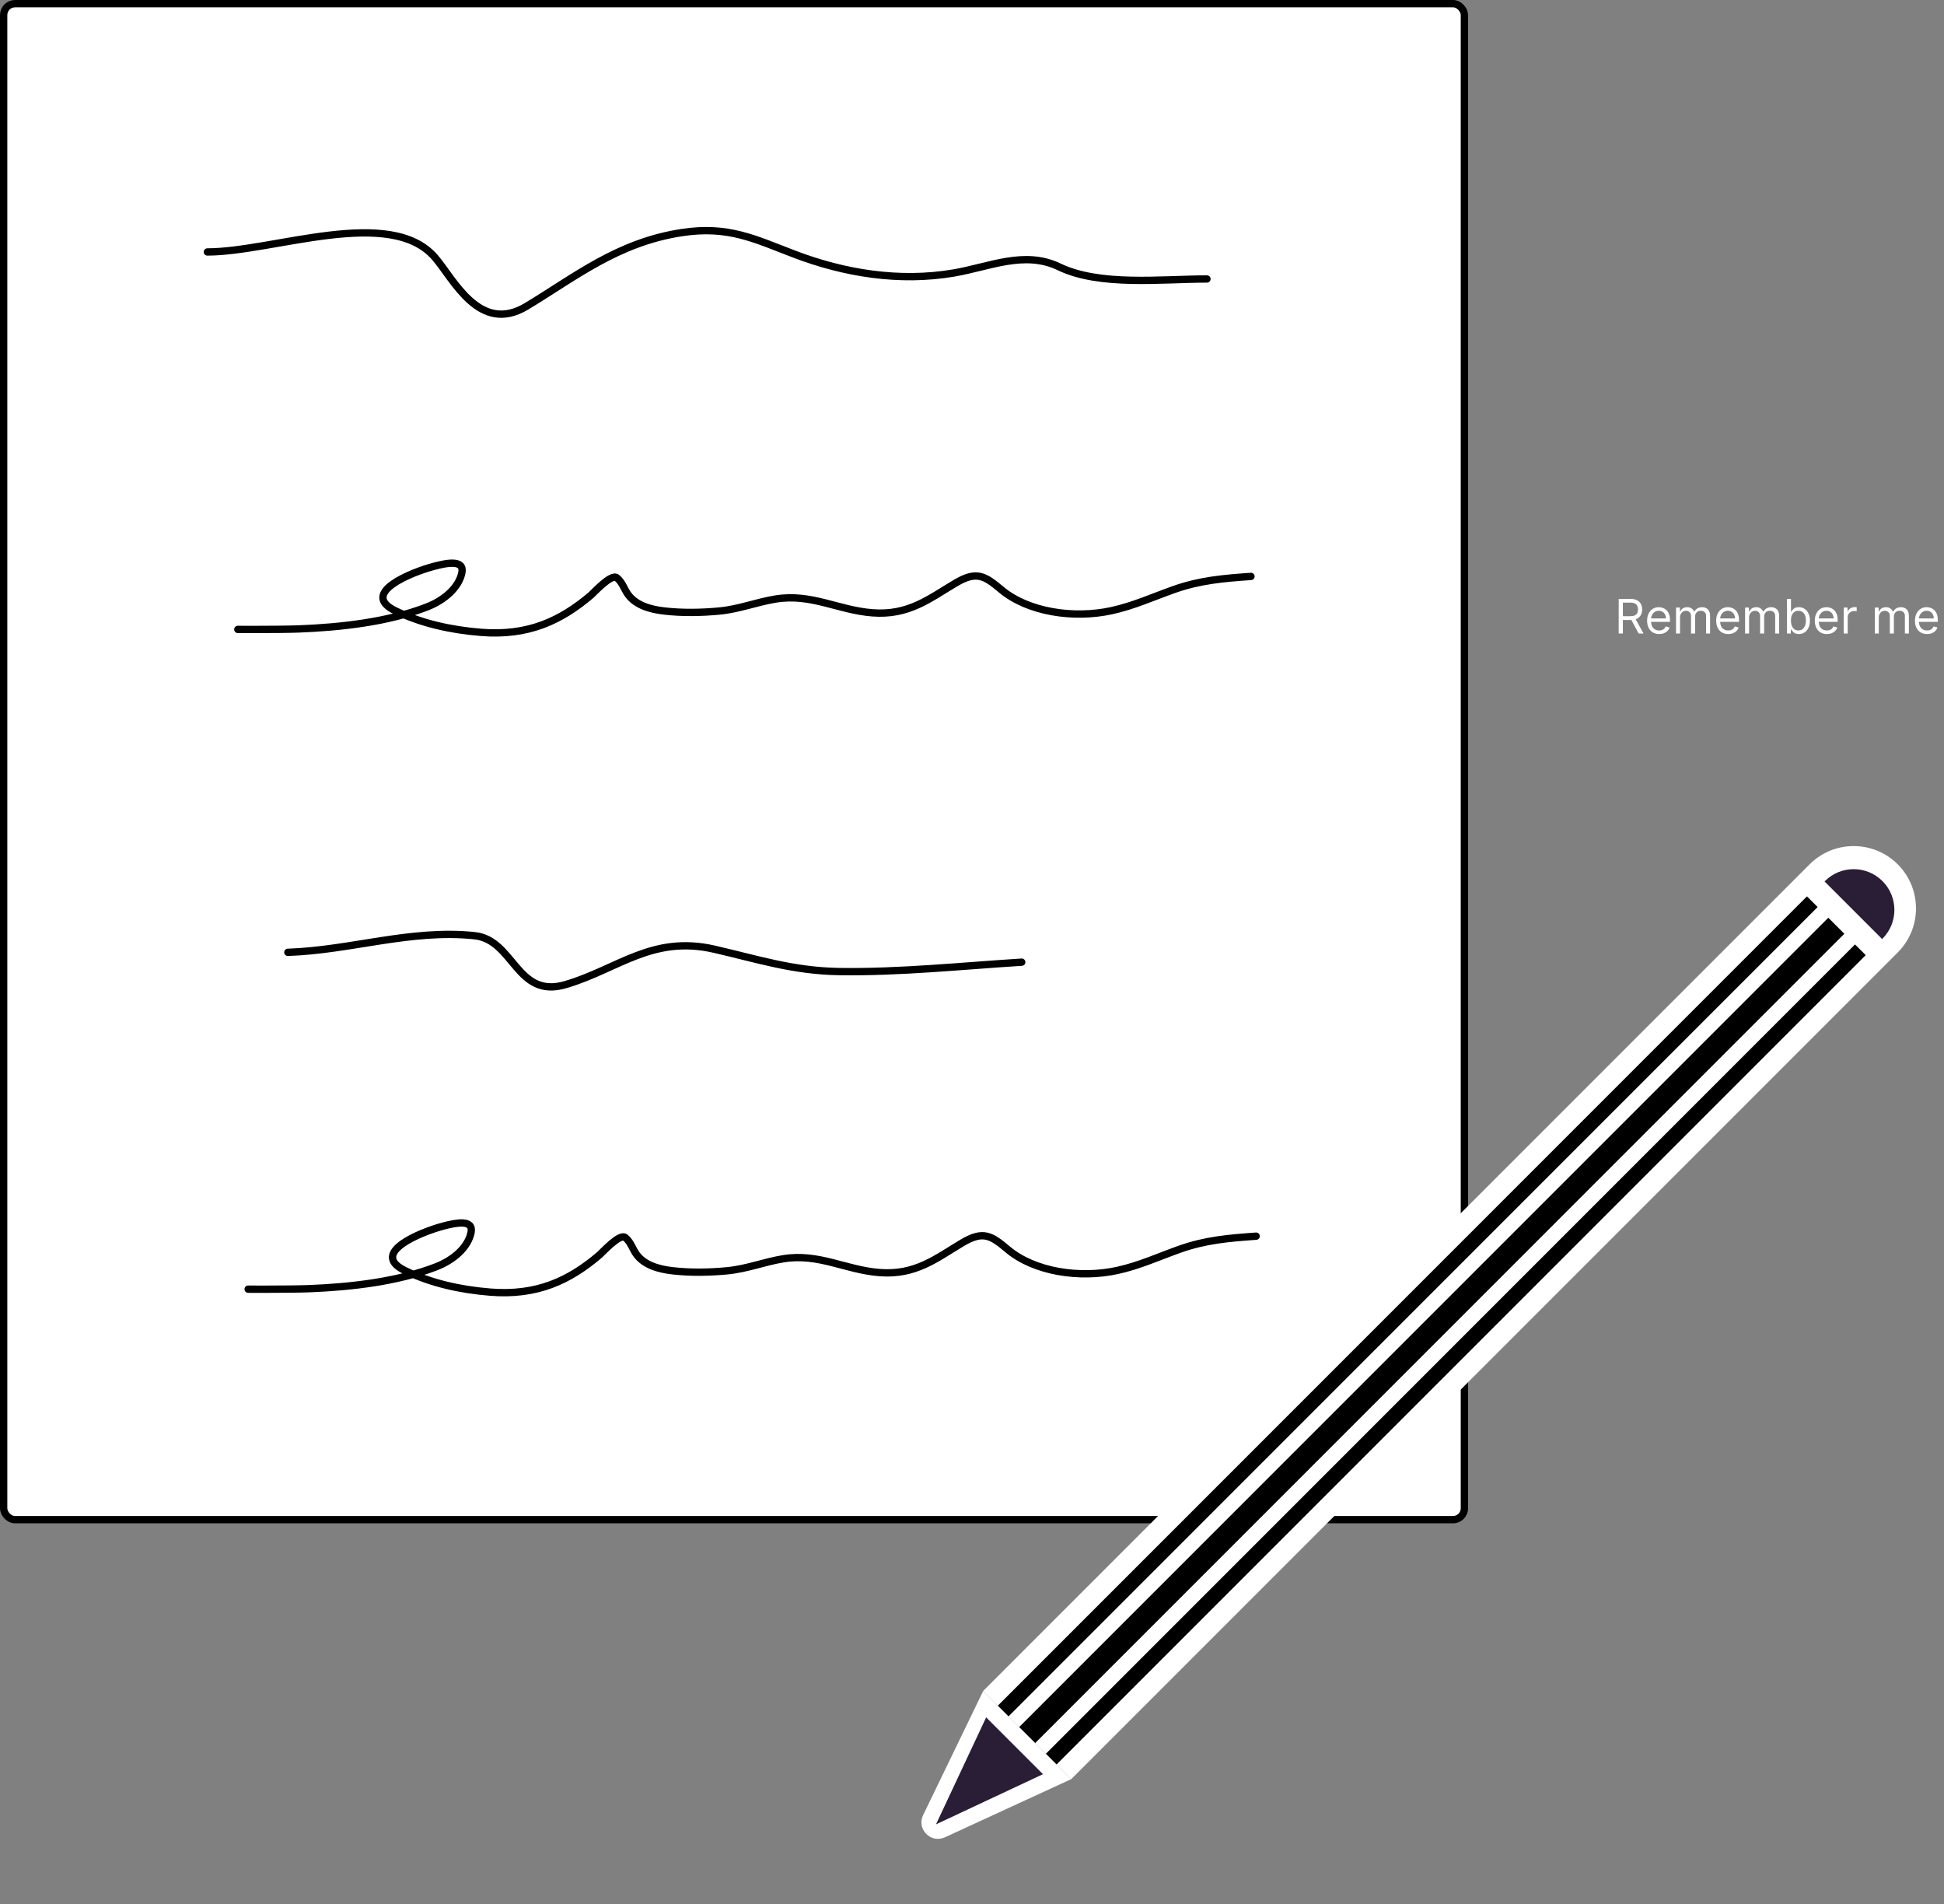 <svg width="531" height="520" viewBox="0 0 531 520" fill="none" xmlns="http://www.w3.org/2000/svg">
<rect x="0" y="0" width="531" height="520" fill="#808080" stroke="none"/>
<path d="M442.145 173V163.545H445.339C446.078 163.545 446.684 163.672 447.158 163.924C447.632 164.173 447.983 164.516 448.211 164.953C448.439 165.391 448.553 165.888 448.553 166.445C448.553 167.002 448.439 167.496 448.211 167.926C447.983 168.357 447.634 168.696 447.163 168.942C446.692 169.185 446.09 169.307 445.358 169.307H442.773V168.273H445.321C445.826 168.273 446.232 168.199 446.54 168.051C446.851 167.903 447.075 167.694 447.214 167.423C447.355 167.149 447.426 166.823 447.426 166.445C447.426 166.066 447.355 165.735 447.214 165.452C447.072 165.169 446.846 164.95 446.535 164.797C446.224 164.64 445.813 164.561 445.303 164.561H443.29V173H442.145ZM446.595 168.753L448.922 173H447.592L445.303 168.753H446.595ZM453.209 173.148C452.526 173.148 451.937 172.997 451.441 172.695C450.949 172.391 450.569 171.966 450.301 171.421C450.036 170.873 449.904 170.236 449.904 169.51C449.904 168.784 450.036 168.143 450.301 167.589C450.569 167.032 450.941 166.598 451.418 166.288C451.898 165.974 452.458 165.817 453.099 165.817C453.468 165.817 453.833 165.878 454.193 166.001C454.553 166.125 454.881 166.325 455.176 166.602C455.472 166.875 455.707 167.239 455.882 167.691C456.058 168.143 456.146 168.701 456.146 169.362V169.824H450.68V168.882H455.038C455.038 168.482 454.958 168.125 454.797 167.811C454.641 167.497 454.416 167.249 454.123 167.068C453.834 166.886 453.493 166.795 453.099 166.795C452.665 166.795 452.289 166.903 451.972 167.119C451.658 167.331 451.417 167.608 451.247 167.95C451.078 168.291 450.994 168.657 450.994 169.048V169.676C450.994 170.212 451.086 170.666 451.271 171.038C451.458 171.407 451.718 171.689 452.051 171.883C452.383 172.074 452.769 172.169 453.209 172.169C453.496 172.169 453.754 172.129 453.985 172.049C454.219 171.966 454.42 171.843 454.59 171.68C454.759 171.513 454.89 171.307 454.982 171.061L456.035 171.357C455.924 171.714 455.738 172.027 455.476 172.298C455.215 172.566 454.891 172.775 454.507 172.926C454.122 173.074 453.69 173.148 453.209 173.148ZM457.803 173V165.909H458.855V167.017H458.948C459.095 166.638 459.334 166.345 459.663 166.135C459.993 165.923 460.388 165.817 460.85 165.817C461.318 165.817 461.707 165.923 462.018 166.135C462.332 166.345 462.576 166.638 462.752 167.017H462.826C463.007 166.651 463.28 166.36 463.643 166.145C464.006 165.926 464.441 165.817 464.949 165.817C465.583 165.817 466.102 166.015 466.505 166.412C466.908 166.806 467.11 167.42 467.11 168.254V173H466.02V168.254C466.02 167.731 465.877 167.357 465.591 167.132C465.305 166.908 464.968 166.795 464.58 166.795C464.081 166.795 463.695 166.946 463.421 167.248C463.147 167.546 463.01 167.925 463.01 168.384V173H461.902V168.143C461.902 167.74 461.771 167.416 461.51 167.169C461.248 166.92 460.911 166.795 460.499 166.795C460.216 166.795 459.951 166.871 459.705 167.022C459.462 167.172 459.265 167.382 459.114 167.65C458.966 167.914 458.892 168.22 458.892 168.568V173H457.803ZM472.075 173.148C471.391 173.148 470.802 172.997 470.307 172.695C469.814 172.391 469.434 171.966 469.166 171.421C468.902 170.873 468.769 170.236 468.769 169.51C468.769 168.784 468.902 168.143 469.166 167.589C469.434 167.032 469.806 166.598 470.283 166.288C470.764 165.974 471.324 165.817 471.964 165.817C472.333 165.817 472.698 165.878 473.058 166.001C473.418 166.125 473.746 166.325 474.041 166.602C474.337 166.875 474.572 167.239 474.748 167.691C474.923 168.143 475.011 168.701 475.011 169.362V169.824H469.545V168.882H473.903C473.903 168.482 473.823 168.125 473.663 167.811C473.506 167.497 473.281 167.249 472.989 167.068C472.699 166.886 472.358 166.795 471.964 166.795C471.53 166.795 471.154 166.903 470.837 167.119C470.524 167.331 470.282 167.608 470.113 167.95C469.943 168.291 469.859 168.657 469.859 169.048V169.676C469.859 170.212 469.951 170.666 470.136 171.038C470.323 171.407 470.584 171.689 470.916 171.883C471.248 172.074 471.635 172.169 472.075 172.169C472.361 172.169 472.619 172.129 472.85 172.049C473.084 171.966 473.286 171.843 473.455 171.68C473.624 171.513 473.755 171.307 473.847 171.061L474.9 171.357C474.789 171.714 474.603 172.027 474.341 172.298C474.08 172.566 473.757 172.775 473.372 172.926C472.987 173.074 472.555 173.148 472.075 173.148ZM476.668 173V165.909H477.721V167.017H477.813C477.961 166.638 478.199 166.345 478.528 166.135C478.858 165.923 479.253 165.817 479.715 165.817C480.183 165.817 480.572 165.923 480.883 166.135C481.197 166.345 481.441 166.638 481.617 167.017H481.691C481.872 166.651 482.145 166.36 482.508 166.145C482.871 165.926 483.307 165.817 483.814 165.817C484.448 165.817 484.967 166.015 485.37 166.412C485.773 166.806 485.975 167.42 485.975 168.254V173H484.885V168.254C484.885 167.731 484.742 167.357 484.456 167.132C484.17 166.908 483.833 166.795 483.445 166.795C482.946 166.795 482.56 166.946 482.286 167.248C482.012 167.546 481.875 167.925 481.875 168.384V173H480.767V168.143C480.767 167.74 480.637 167.416 480.375 167.169C480.113 166.92 479.776 166.795 479.364 166.795C479.081 166.795 478.816 166.871 478.57 167.022C478.327 167.172 478.13 167.382 477.979 167.65C477.831 167.914 477.758 168.22 477.758 168.568V173H476.668ZM488.115 173V163.545H489.204V167.036H489.296C489.376 166.912 489.487 166.755 489.629 166.565C489.773 166.371 489.98 166.198 490.247 166.048C490.518 165.894 490.884 165.817 491.346 165.817C491.943 165.817 492.469 165.966 492.925 166.265C493.38 166.563 493.736 166.986 493.991 167.534C494.247 168.082 494.375 168.728 494.375 169.473C494.375 170.224 494.247 170.875 493.991 171.426C493.736 171.974 493.382 172.398 492.93 172.7C492.477 172.998 491.956 173.148 491.365 173.148C490.909 173.148 490.544 173.072 490.271 172.922C489.997 172.768 489.786 172.594 489.638 172.4C489.49 172.203 489.376 172.04 489.296 171.911H489.167V173H488.115ZM489.186 169.455C489.186 169.99 489.264 170.462 489.421 170.872C489.578 171.278 489.807 171.597 490.109 171.827C490.411 172.055 490.78 172.169 491.217 172.169C491.672 172.169 492.052 172.049 492.357 171.809C492.665 171.566 492.896 171.24 493.05 170.83C493.207 170.418 493.285 169.959 493.285 169.455C493.285 168.956 493.208 168.507 493.054 168.107C492.903 167.703 492.674 167.385 492.366 167.151C492.062 166.914 491.679 166.795 491.217 166.795C490.774 166.795 490.401 166.908 490.1 167.132C489.798 167.354 489.57 167.665 489.416 168.065C489.263 168.462 489.186 168.925 489.186 169.455ZM499.014 173.148C498.331 173.148 497.742 172.997 497.246 172.695C496.754 172.391 496.373 171.966 496.106 171.421C495.841 170.873 495.709 170.236 495.709 169.51C495.709 168.784 495.841 168.143 496.106 167.589C496.373 167.032 496.746 166.598 497.223 166.288C497.703 165.974 498.263 165.817 498.903 165.817C499.273 165.817 499.637 165.878 499.997 166.001C500.358 166.125 500.685 166.325 500.981 166.602C501.276 166.875 501.512 167.239 501.687 167.691C501.862 168.143 501.95 168.701 501.95 169.362V169.824H496.484V168.882H500.842C500.842 168.482 500.762 168.125 500.602 167.811C500.445 167.497 500.221 167.249 499.928 167.068C499.639 166.886 499.297 166.795 498.903 166.795C498.469 166.795 498.094 166.903 497.777 167.119C497.463 167.331 497.221 167.608 497.052 167.95C496.883 168.291 496.798 168.657 496.798 169.048V169.676C496.798 170.212 496.891 170.666 497.075 171.038C497.263 171.407 497.523 171.689 497.855 171.883C498.188 172.074 498.574 172.169 499.014 172.169C499.3 172.169 499.559 172.129 499.79 172.049C500.024 171.966 500.225 171.843 500.394 171.68C500.564 171.513 500.695 171.307 500.787 171.061L501.839 171.357C501.729 171.714 501.542 172.027 501.281 172.298C501.019 172.566 500.696 172.775 500.311 172.926C499.927 173.074 499.494 173.148 499.014 173.148ZM503.608 173V165.909H504.66V166.98H504.734C504.863 166.629 505.097 166.345 505.436 166.126C505.774 165.908 506.156 165.798 506.581 165.798C506.661 165.798 506.761 165.8 506.881 165.803C507.001 165.806 507.091 165.811 507.153 165.817V166.925C507.116 166.915 507.031 166.902 506.899 166.883C506.77 166.862 506.633 166.851 506.488 166.851C506.143 166.851 505.836 166.923 505.565 167.068C505.297 167.209 505.085 167.406 504.928 167.659C504.774 167.908 504.697 168.193 504.697 168.513V173H503.608ZM512.101 173V165.909H513.153V167.017H513.246C513.393 166.638 513.632 166.345 513.961 166.135C514.29 165.923 514.686 165.817 515.148 165.817C515.615 165.817 516.005 165.923 516.316 166.135C516.629 166.345 516.874 166.638 517.05 167.017H517.123C517.305 166.651 517.577 166.36 517.941 166.145C518.304 165.926 518.739 165.817 519.247 165.817C519.881 165.817 520.4 166.015 520.803 166.412C521.206 166.806 521.407 167.42 521.407 168.254V173H520.318V168.254C520.318 167.731 520.175 167.357 519.889 167.132C519.602 166.908 519.265 166.795 518.878 166.795C518.379 166.795 517.993 166.946 517.719 167.248C517.445 167.546 517.308 167.925 517.308 168.384V173H516.2V168.143C516.2 167.74 516.069 167.416 515.808 167.169C515.546 166.92 515.209 166.795 514.797 166.795C514.514 166.795 514.249 166.871 514.003 167.022C513.76 167.172 513.563 167.382 513.412 167.65C513.264 167.914 513.19 168.22 513.19 168.568V173H512.101ZM526.373 173.148C525.689 173.148 525.1 172.997 524.604 172.695C524.112 172.391 523.732 171.966 523.464 171.421C523.199 170.873 523.067 170.236 523.067 169.51C523.067 168.784 523.199 168.143 523.464 167.589C523.732 167.032 524.104 166.598 524.581 166.288C525.061 165.974 525.622 165.817 526.262 165.817C526.631 165.817 526.996 165.878 527.356 166.001C527.716 166.125 528.044 166.325 528.339 166.602C528.635 166.875 528.87 167.239 529.045 167.691C529.221 168.143 529.309 168.701 529.309 169.362V169.824H523.843V168.882H528.201C528.201 168.482 528.121 168.125 527.961 167.811C527.804 167.497 527.579 167.249 527.287 167.068C526.997 166.886 526.656 166.795 526.262 166.795C525.828 166.795 525.452 166.903 525.135 167.119C524.821 167.331 524.58 167.608 524.411 167.95C524.241 168.291 524.157 168.657 524.157 169.048V169.676C524.157 170.212 524.249 170.666 524.434 171.038C524.621 171.407 524.881 171.689 525.214 171.883C525.546 172.074 525.932 172.169 526.373 172.169C526.659 172.169 526.917 172.129 527.148 172.049C527.382 171.966 527.584 171.843 527.753 171.68C527.922 171.513 528.053 171.307 528.145 171.061L529.198 171.357C529.087 171.714 528.901 172.027 528.639 172.298C528.378 172.566 528.054 172.775 527.67 172.926C527.285 173.074 526.853 173.148 526.373 173.148Z" fill="white"/>
<rect x="1" y="1" width="399" height="414" rx="3.113" fill="white" stroke="black" stroke-width="2"/>
<path d="M78.621 260.069C95.751 259.513 112.195 253.709 129.608 255.521C140.426 256.647 141.031 272.795 154.397 268.904C168.676 264.748 178.068 255.303 195.097 259.212C206.863 261.913 216.639 265.141 229.296 265.326C245.841 265.566 262.655 263.789 279.084 262.753" stroke="black" stroke-width="2" stroke-linecap="round"/>
<path d="M56.644 68.806C74.612 68.806 106.62 56.122 118.831 70.335C123.935 76.275 130.987 91.367 143.826 83.643C156.952 75.747 168.643 66.191 186.27 63.513C198.973 61.583 206.104 65.266 217.065 69.44C230.52 74.563 245.572 77.101 260.539 74.547C270.235 72.893 279.822 68.313 289.289 72.87C300.44 78.237 317.094 76.188 329.68 76.188" stroke="black" stroke-width="2" stroke-linecap="round"/>
<path d="M65.998 171.884C60.793 171.884 76.414 171.957 81.612 171.755C93.292 171.301 106.02 169.843 116.573 165.773C121.355 163.928 125.355 160.458 126.162 156.381C126.884 152.729 121.926 153.762 118.567 154.644C112.489 156.239 98.048 161.981 108.002 166.802C115.059 170.22 123.078 172.021 131.38 172.688C144.274 173.723 153.175 169.538 161.462 162.492C162.211 161.855 166.994 156.565 168.505 157.796C170.027 159.035 170.495 160.918 171.56 162.363C173.672 165.232 177.393 166.4 181.53 166.866C186.404 167.415 191.587 167.328 196.465 166.866C201.901 166.351 206.588 164.443 211.867 163.585C221.595 162.005 228.94 166.618 238.257 167.349C248.228 168.131 253.868 163.455 261.041 159.211C266.763 155.826 268.961 157.23 273.473 161.012C280.819 167.171 293.272 169.018 303.597 166.77C309.642 165.453 315.034 162.98 320.695 160.98C327.763 158.483 334.092 157.951 341.697 157.41" stroke="black" stroke-width="2" stroke-linecap="round"/>
<path d="M68.817 352.053C63.638 352.053 79.179 352.126 84.35 351.924C95.971 351.47 108.634 350.012 119.133 345.942C123.891 344.097 127.87 340.627 128.673 336.55C129.392 332.898 124.46 333.931 121.117 334.813C115.07 336.408 100.703 342.15 110.606 346.971C117.627 350.389 125.605 352.19 133.865 352.857C146.694 353.892 155.549 349.707 163.793 342.661C164.538 342.024 169.297 336.734 170.8 337.965C172.314 339.204 172.781 341.087 173.84 342.532C175.941 345.401 179.643 346.569 183.759 347.035C188.608 347.584 193.765 347.497 198.618 347.035C204.026 346.52 208.689 344.612 213.941 343.755C223.619 342.174 230.927 346.787 240.197 347.518C250.116 348.3 255.728 343.624 262.864 339.38C268.557 335.995 270.744 337.4 275.232 341.181C282.541 347.34 294.931 349.187 305.203 346.939C311.218 345.622 316.582 343.149 322.214 341.149C329.246 338.652 335.543 338.12 343.109 337.579" stroke="black" stroke-width="2" stroke-linecap="round"/>
<path d="M258.1 501.74C254.254 503.51 250.307 499.486 252.151 495.675L268.553 461.779L292.622 485.848L258.1 501.74Z" fill="white"/>
<path d="M494.294 236.035C500.941 229.388 511.717 229.388 518.364 236.035C525.01 242.681 525.01 253.458 518.364 260.104L292.621 485.847L268.552 461.777L494.294 236.035Z" fill="white"/>
<path d="M255.668 498.205L269.368 468.983L284.891 484.505L255.668 498.205Z" fill="#2A1E36"/>
<path fill-rule="evenodd" clip-rule="evenodd" d="M514.097 256.437C514.129 256.406 514.161 256.374 514.193 256.342C518.536 251.999 518.536 244.957 514.193 240.614C509.85 236.271 502.808 236.271 498.465 240.614C498.433 240.646 498.401 240.678 498.37 240.71L514.097 256.437Z" fill="#2A1E36"/>
<rect x="493.566" y="244.786" width="4.126" height="312.543" transform="rotate(45 493.566 244.786)" fill="black"/>
<rect x="506.696" y="257.916" width="4.126" height="312.543" transform="rotate(45 506.696 257.916)" fill="black"/>
<rect x="499.399" y="250.621" width="6.189" height="312.543" transform="rotate(45 499.399 250.621)" fill="black"/>
</svg>
